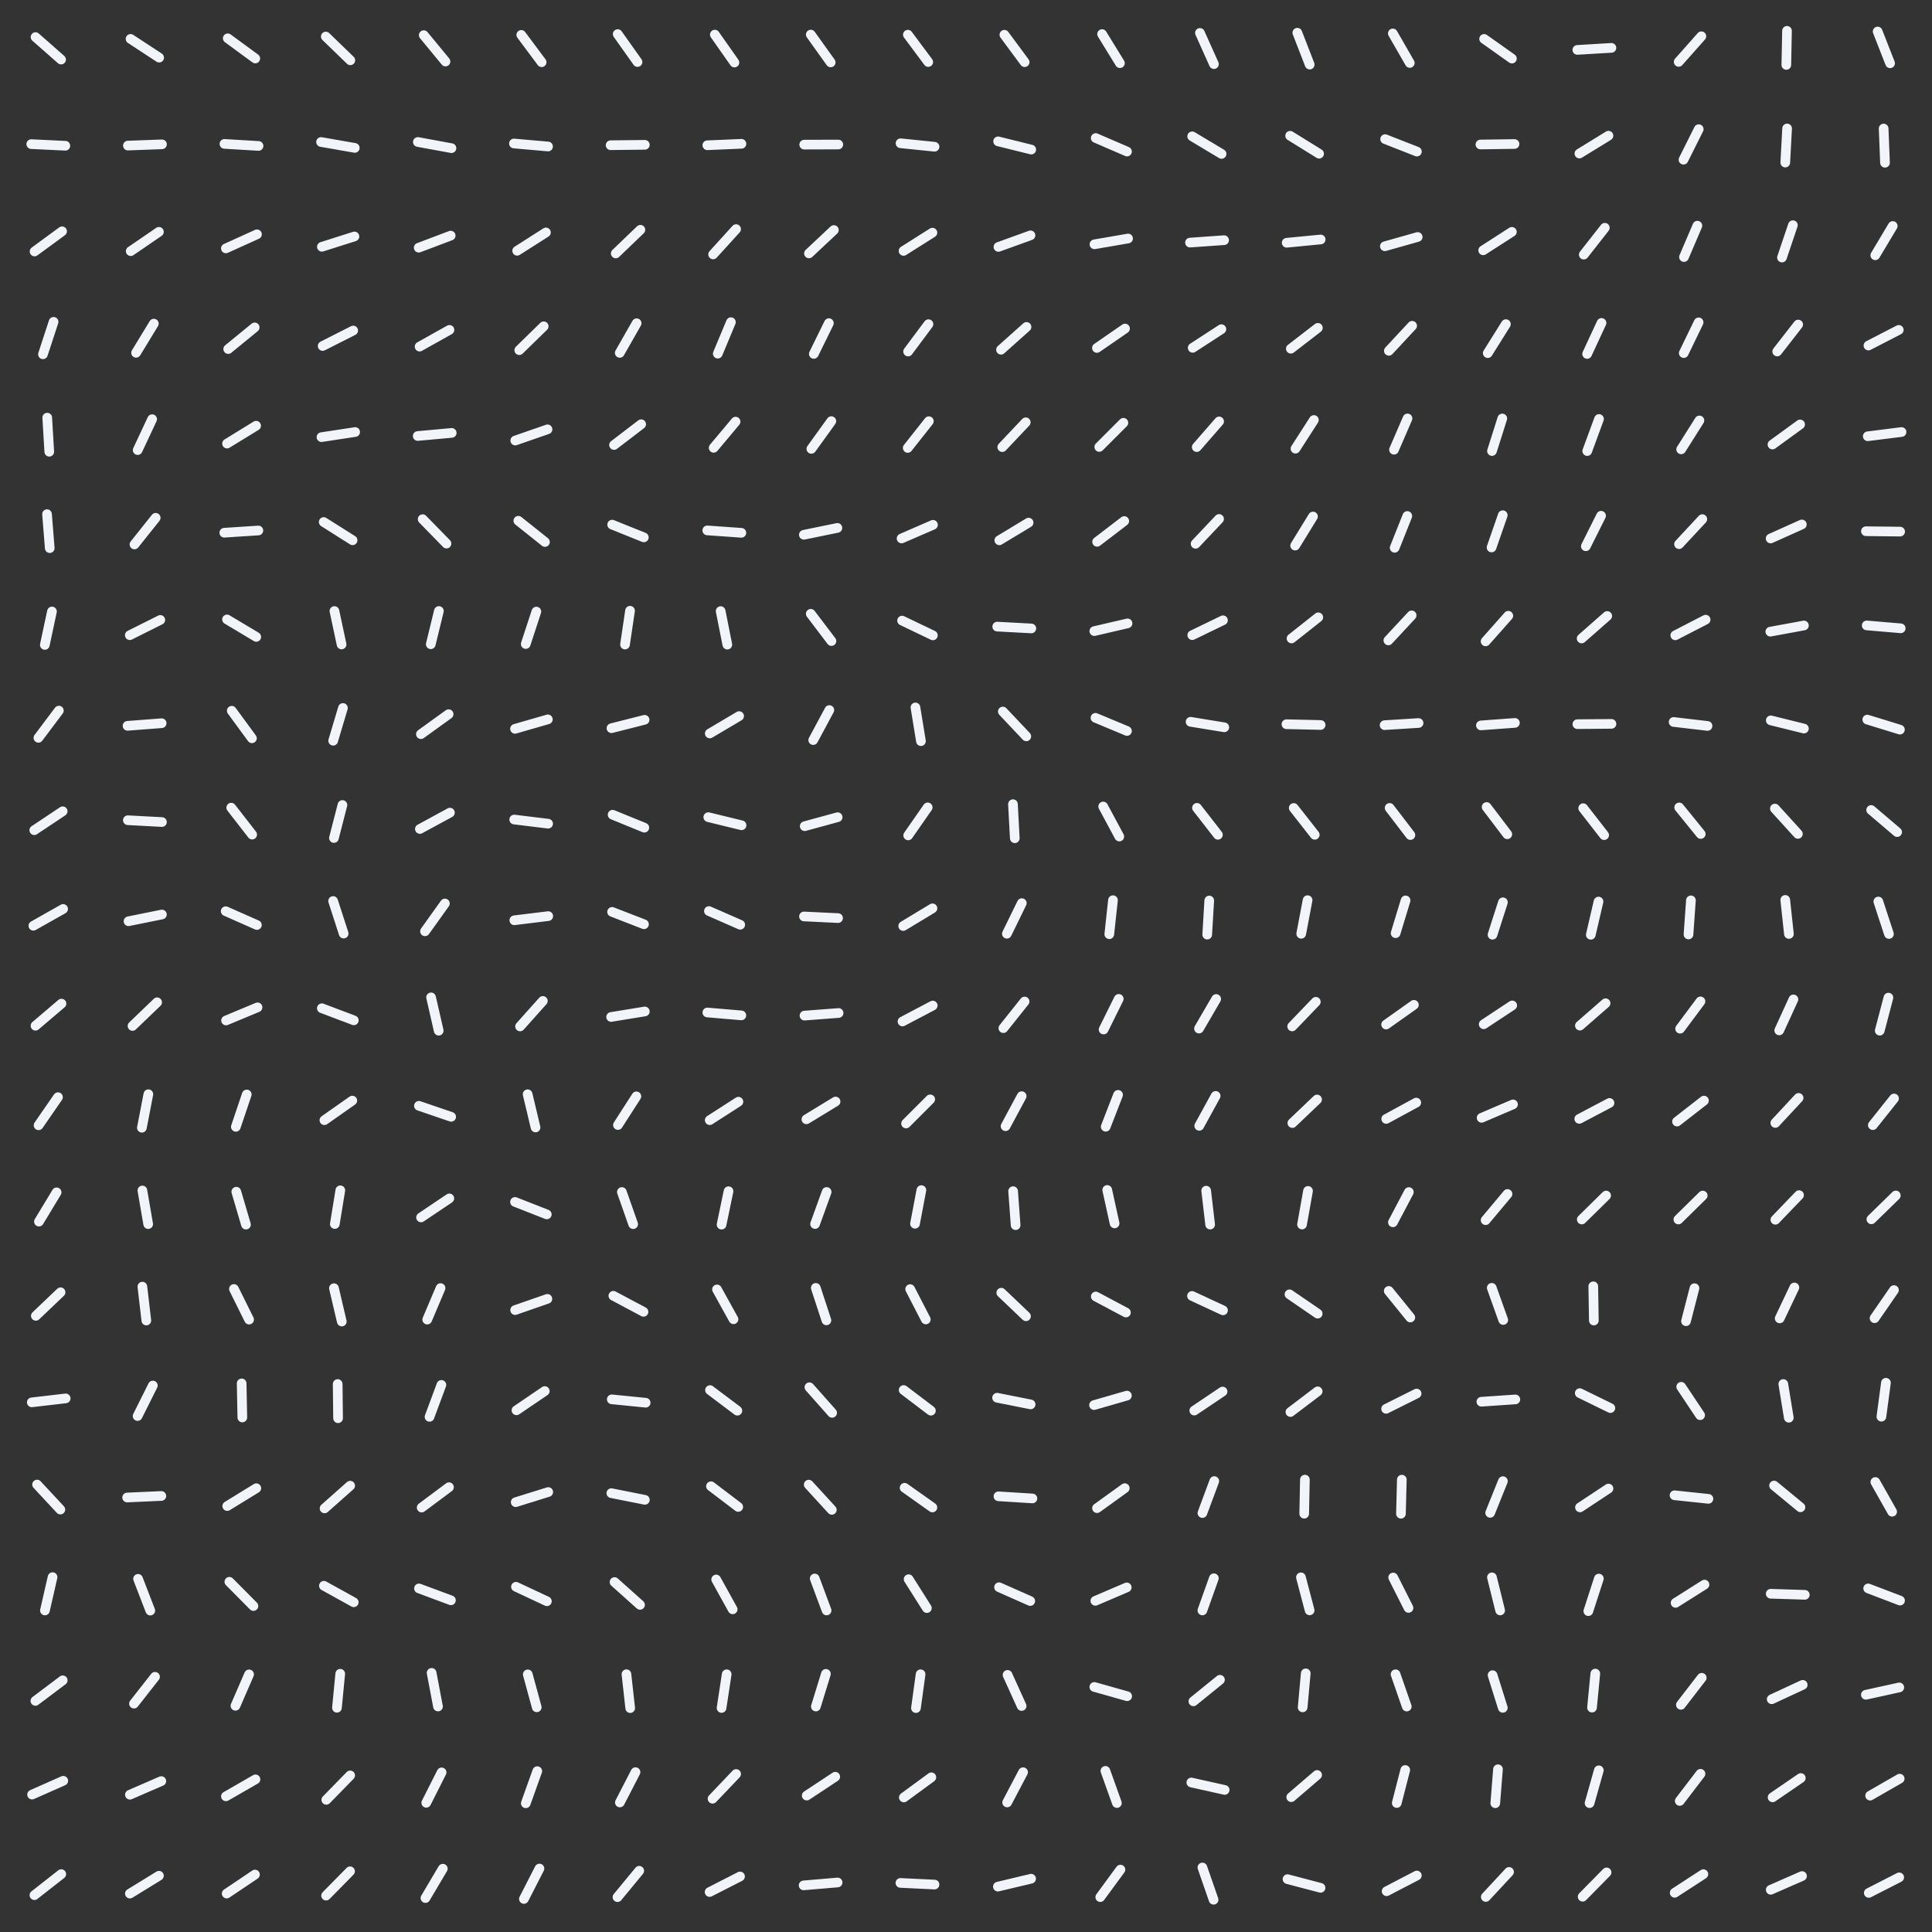 <svg class="generator__canvas" viewBox="0 0 200 200" xmlns="http://www.w3.org/2000/svg" version="1.1" xmlns:xlink="http://www.w3.org/1999/xlink" xmlns:svgjs="http://svgjs.com/svgjs"><rect x="0" y="0" width="200" height="200" fill="#333333" stroke="none"/><line x1="0" y1="0" x2="10" y2="10" transform="matrix(-0.249,0.016,-0.016,-0.249,6.327,6.168)" stroke-linecap="round" stroke-width="4" stroke="#F1F5F9"></line><line x1="0" y1="10" x2="10" y2="20" transform="matrix(-0.185,0.168,-0.168,-0.185,8.445,16.939)" stroke-linecap="round" stroke-width="4" stroke="#F1F5F9"></line><line x1="0" y1="20" x2="10" y2="30" transform="matrix(-0.038,0.247,-0.247,-0.038,11.367,24.703)" stroke-linecap="round" stroke-width="4" stroke="#F1F5F9"></line><line x1="0" y1="30" x2="10" y2="40" transform="matrix(0.113,0.223,-0.223,0.113,12.237,29.926)" stroke-linecap="round" stroke-width="4" stroke="#F1F5F9"></line><line x1="0" y1="40" x2="10" y2="50" transform="matrix(0.187,0.166,-0.166,0.187,11.53,35.754)" stroke-linecap="round" stroke-width="4" stroke="#F1F5F9"></line><line x1="0" y1="50" x2="10" y2="60" transform="matrix(0.19,0.162,-0.162,0.19,12.969,43.725)" stroke-linecap="round" stroke-width="4" stroke="#F1F5F9"></line><line x1="0" y1="60" x2="10" y2="70" transform="matrix(0.136,0.21,-0.21,0.136,17.979,55.142)" stroke-linecap="round" stroke-width="4" stroke="#F1F5F9"></line><line x1="0" y1="70" x2="10" y2="80" transform="matrix(0.035,0.247,-0.247,0.035,23.385,71.11)" stroke-linecap="round" stroke-width="4" stroke="#F1F5F9"></line><line x1="0" y1="80" x2="10" y2="90" transform="matrix(-0.049,0.245,-0.245,-0.049,26.088,87.902)" stroke-linecap="round" stroke-width="4" stroke="#F1F5F9"></line><line x1="0" y1="90" x2="10" y2="100" transform="matrix(-0.067,0.241,-0.241,-0.067,28.225,100.123)" stroke-linecap="round" stroke-width="4" stroke="#F1F5F9"></line><line x1="0" y1="100" x2="10" y2="110" transform="matrix(-0.02,0.249,-0.249,-0.02,31.265,105.893)" stroke-linecap="round" stroke-width="4" stroke="#F1F5F9"></line><line x1="0" y1="110" x2="10" y2="120" transform="matrix(0.045,0.246,-0.246,0.045,33.063,108.629)" stroke-linecap="round" stroke-width="4" stroke="#F1F5F9"></line><line x1="0" y1="120" x2="10" y2="130" transform="matrix(0.06,0.243,-0.243,0.06,35.021,116.231)" stroke-linecap="round" stroke-width="4" stroke="#F1F5F9"></line><line x1="0" y1="130" x2="10" y2="140" transform="matrix(-0.006,0.25,-0.25,-0.006,38.77,134.556)" stroke-linecap="round" stroke-width="4" stroke="#F1F5F9"></line><line x1="0" y1="140" x2="10" y2="150" transform="matrix(-0.155,0.196,-0.196,-0.155,34.241,166.461)" stroke-linecap="round" stroke-width="4" stroke="#F1F5F9"></line><line x1="0" y1="150" x2="10" y2="160" transform="matrix(-0.25,-0.009,0.009,-0.25,4.898,193.77)" stroke-linecap="round" stroke-width="4" stroke="#F1F5F9"></line><line x1="0" y1="160" x2="10" y2="170" transform="matrix(-0.133,-0.212,0.212,-0.133,-29.269,187.994)" stroke-linecap="round" stroke-width="4" stroke="#F1F5F9"></line><line x1="0" y1="170" x2="10" y2="180" transform="matrix(0.035,-0.248,0.248,0.035,-38.496,170.127)" stroke-linecap="round" stroke-width="4" stroke="#F1F5F9"></line><line x1="0" y1="180" x2="10" y2="190" transform="matrix(0.09,-0.233,0.233,0.09,-38.62,169.575)" stroke-linecap="round" stroke-width="4" stroke="#F1F5F9"></line><line x1="0" y1="190" x2="10" y2="200" transform="matrix(0.03,-0.248,0.248,0.03,-43.557,190.487)" stroke-linecap="round" stroke-width="4" stroke="#F1F5F9"></line><line x1="10" y1="0" x2="20" y2="10" transform="matrix(-0.245,0.051,-0.051,-0.245,18.926,5.457)" stroke-linecap="round" stroke-width="4" stroke="#F1F5F9"></line><line x1="10" y1="10" x2="20" y2="20" transform="matrix(-0.17,0.183,-0.183,-0.17,20.3,14.811)" stroke-linecap="round" stroke-width="4" stroke="#F1F5F9"></line><line x1="10" y1="20" x2="20" y2="30" transform="matrix(-0.046,0.246,-0.246,-0.046,21.832,22.46)" stroke-linecap="round" stroke-width="4" stroke="#F1F5F9"></line><line x1="10" y1="30" x2="20" y2="40" transform="matrix(0.059,0.243,-0.243,0.059,22.626,29.302)" stroke-linecap="round" stroke-width="4" stroke="#F1F5F9"></line><line x1="10" y1="40" x2="20" y2="50" transform="matrix(0.085,0.235,-0.235,0.085,24.301,37.644)" stroke-linecap="round" stroke-width="4" stroke="#F1F5F9"></line><line x1="10" y1="50" x2="20" y2="60" transform="matrix(0.028,0.248,-0.248,0.028,28.239,49.722)" stroke-linecap="round" stroke-width="4" stroke="#F1F5F9"></line><line x1="10" y1="60" x2="20" y2="70" transform="matrix(-0.079,0.237,-0.237,-0.079,31.605,66.545)" stroke-linecap="round" stroke-width="4" stroke="#F1F5F9"></line><line x1="10" y1="70" x2="20" y2="80" transform="matrix(-0.163,0.19,-0.19,-0.163,31.664,84.377)" stroke-linecap="round" stroke-width="4" stroke="#F1F5F9"></line><line x1="10" y1="80" x2="20" y2="90" transform="matrix(-0.186,0.167,-0.167,-0.186,31.986,98.308)" stroke-linecap="round" stroke-width="4" stroke="#F1F5F9"></line><line x1="10" y1="90" x2="20" y2="100" transform="matrix(-0.138,0.208,-0.208,-0.138,36.862,105.008)" stroke-linecap="round" stroke-width="4" stroke="#F1F5F9"></line><line x1="10" y1="100" x2="20" y2="110" transform="matrix(-0.005,0.25,-0.25,-0.005,41.317,101.757)" stroke-linecap="round" stroke-width="4" stroke="#F1F5F9"></line><line x1="10" y1="110" x2="20" y2="120" transform="matrix(0.14,0.207,-0.207,0.14,36.728,95.803)" stroke-linecap="round" stroke-width="4" stroke="#F1F5F9"></line><line x1="10" y1="120" x2="20" y2="130" transform="matrix(0.204,0.144,-0.144,0.204,29.98,97.319)" stroke-linecap="round" stroke-width="4" stroke="#F1F5F9"></line><line x1="10" y1="130" x2="20" y2="140" transform="matrix(0.196,0.155,-0.155,0.196,32.928,106.161)" stroke-linecap="round" stroke-width="4" stroke="#F1F5F9"></line><line x1="10" y1="140" x2="20" y2="150" transform="matrix(0.079,0.237,-0.237,0.079,48.213,129.998)" stroke-linecap="round" stroke-width="4" stroke="#F1F5F9"></line><line x1="10" y1="150" x2="20" y2="160" transform="matrix(-0.169,0.185,-0.185,-0.169,46.143,178.362)" stroke-linecap="round" stroke-width="4" stroke="#F1F5F9"></line><line x1="10" y1="160" x2="20" y2="170" transform="matrix(-0.228,-0.101,0.101,-0.228,1.68,204.22)" stroke-linecap="round" stroke-width="4" stroke="#F1F5F9"></line><line x1="10" y1="170" x2="20" y2="180" transform="matrix(-0.03,-0.248,0.248,-0.03,-27.991,183.94)" stroke-linecap="round" stroke-width="4" stroke="#F1F5F9"></line><line x1="10" y1="180" x2="20" y2="190" transform="matrix(0.092,-0.233,0.233,0.092,-29.412,171.558)" stroke-linecap="round" stroke-width="4" stroke="#F1F5F9"></line><line x1="10" y1="190" x2="20" y2="200" transform="matrix(0.058,-0.243,0.243,0.058,-33.305,187.435)" stroke-linecap="round" stroke-width="4" stroke="#F1F5F9"></line><line x1="20" y1="0" x2="30" y2="10" transform="matrix(-0.247,0.038,-0.038,-0.247,31.367,5.295)" stroke-linecap="round" stroke-width="4" stroke="#F1F5F9"></line><line x1="20" y1="10" x2="30" y2="20" transform="matrix(-0.187,0.166,-0.166,-0.187,32.164,13.657)" stroke-linecap="round" stroke-width="4" stroke="#F1F5F9"></line><line x1="20" y1="20" x2="30" y2="30" transform="matrix(-0.088,0.234,-0.234,-0.088,33.043,21.335)" stroke-linecap="round" stroke-width="4" stroke="#F1F5F9"></line><line x1="20" y1="30" x2="30" y2="40" transform="matrix(-0.025,0.249,-0.249,-0.025,34.335,29.663)" stroke-linecap="round" stroke-width="4" stroke="#F1F5F9"></line><line x1="20" y1="40" x2="30" y2="50" transform="matrix(-0.058,0.243,-0.243,-0.058,37.393,41.53)" stroke-linecap="round" stroke-width="4" stroke="#F1F5F9"></line><line x1="20" y1="50" x2="30" y2="60" transform="matrix(-0.165,0.188,-0.188,-0.165,39.447,59.407)" stroke-linecap="round" stroke-width="4" stroke="#F1F5F9"></line><line x1="20" y1="60" x2="30" y2="70" transform="matrix(-0.242,0.061,-0.061,-0.242,35.029,79.232)" stroke-linecap="round" stroke-width="4" stroke="#F1F5F9"></line><line x1="20" y1="70" x2="30" y2="80" transform="matrix(-0.247,-0.038,0.038,-0.247,28.361,94.476)" stroke-linecap="round" stroke-width="4" stroke="#F1F5F9"></line><line x1="20" y1="80" x2="30" y2="90" transform="matrix(-0.248,-0.031,0.031,-0.248,28.585,106.858)" stroke-linecap="round" stroke-width="4" stroke="#F1F5F9"></line><line x1="20" y1="90" x2="30" y2="100" transform="matrix(-0.233,0.09,-0.09,-0.233,39.355,114.927)" stroke-linecap="round" stroke-width="4" stroke="#F1F5F9"></line><line x1="20" y1="100" x2="30" y2="110" transform="matrix(-0.095,0.231,-0.231,-0.095,51.661,109.159)" stroke-linecap="round" stroke-width="4" stroke="#F1F5F9"></line><line x1="20" y1="110" x2="30" y2="120" transform="matrix(0.111,0.224,-0.224,0.111,47.964,96.608)" stroke-linecap="round" stroke-width="4" stroke="#F1F5F9"></line><line x1="20" y1="120" x2="30" y2="130" transform="matrix(0.22,0.12,-0.12,0.22,34.462,94.568)" stroke-linecap="round" stroke-width="4" stroke="#F1F5F9"></line><line x1="20" y1="130" x2="30" y2="140" transform="matrix(0.237,0.08,-0.08,0.237,29.877,101.024)" stroke-linecap="round" stroke-width="4" stroke="#F1F5F9"></line><line x1="20" y1="140" x2="30" y2="150" transform="matrix(0.18,0.173,-0.173,0.18,45.636,114.548)" stroke-linecap="round" stroke-width="4" stroke="#F1F5F9"></line><line x1="20" y1="150" x2="30" y2="160" transform="matrix(-0.058,0.243,-0.243,-0.058,64.144,157.898)" stroke-linecap="round" stroke-width="4" stroke="#F1F5F9"></line><line x1="20" y1="160" x2="30" y2="170" transform="matrix(-0.25,-0.001,0.001,-0.25,31.075,206.276)" stroke-linecap="round" stroke-width="4" stroke="#F1F5F9"></line><line x1="20" y1="170" x2="30" y2="180" transform="matrix(-0.092,-0.233,0.233,-0.092,-13.396,196.882)" stroke-linecap="round" stroke-width="4" stroke="#F1F5F9"></line><line x1="20" y1="180" x2="30" y2="190" transform="matrix(0.065,-0.241,0.241,0.065,-21.293,179.078)" stroke-linecap="round" stroke-width="4" stroke="#F1F5F9"></line><line x1="20" y1="190" x2="30" y2="200" transform="matrix(0.048,-0.245,0.245,0.048,-24.045,191.803)" stroke-linecap="round" stroke-width="4" stroke="#F1F5F9"></line><line x1="30" y1="0" x2="40" y2="10" transform="matrix(-0.25,0.004,-0.004,-0.25,43.767,6.122)" stroke-linecap="round" stroke-width="4" stroke="#F1F5F9"></line><line x1="30" y1="10" x2="40" y2="20" transform="matrix(-0.205,0.144,-0.144,-0.205,44.316,13.04)" stroke-linecap="round" stroke-width="4" stroke="#F1F5F9"></line><line x1="30" y1="20" x2="40" y2="30" transform="matrix(-0.115,0.222,-0.222,-0.115,44.581,20.118)" stroke-linecap="round" stroke-width="4" stroke="#F1F5F9"></line><line x1="30" y1="30" x2="40" y2="40" transform="matrix(-0.078,0.238,-0.238,-0.078,46.043,29.416)" stroke-linecap="round" stroke-width="4" stroke="#F1F5F9"></line><line x1="30" y1="40" x2="40" y2="50" transform="matrix(-0.148,0.201,-0.201,-0.148,49.247,44.613)" stroke-linecap="round" stroke-width="4" stroke="#F1F5F9"></line><line x1="30" y1="50" x2="40" y2="60" transform="matrix(-0.244,0.055,-0.055,-0.244,46.57,66.479)" stroke-linecap="round" stroke-width="4" stroke="#F1F5F9"></line><line x1="30" y1="60" x2="40" y2="70" transform="matrix(-0.21,-0.136,0.136,-0.21,33.5,83.395)" stroke-linecap="round" stroke-width="4" stroke="#F1F5F9"></line><line x1="30" y1="70" x2="40" y2="80" transform="matrix(-0.119,-0.22,0.22,-0.119,22.661,91.61)" stroke-linecap="round" stroke-width="4" stroke="#F1F5F9"></line><line x1="30" y1="80" x2="40" y2="90" transform="matrix(-0.127,-0.215,0.215,-0.127,21.179,103.361)" stroke-linecap="round" stroke-width="4" stroke="#F1F5F9"></line><line x1="30" y1="90" x2="40" y2="100" transform="matrix(-0.223,-0.114,0.114,-0.223,32.005,120.133)" stroke-linecap="round" stroke-width="4" stroke="#F1F5F9"></line><line x1="30" y1="100" x2="40" y2="110" transform="matrix(-0.228,0.103,-0.103,-0.228,53.767,125.333)" stroke-linecap="round" stroke-width="4" stroke="#F1F5F9"></line><line x1="30" y1="110" x2="40" y2="120" transform="matrix(-0.043,0.246,-0.246,-0.043,64.821,111.283)" stroke-linecap="round" stroke-width="4" stroke="#F1F5F9"></line><line x1="30" y1="120" x2="40" y2="130" transform="matrix(0.146,0.203,-0.203,0.146,55.21,99.61)" stroke-linecap="round" stroke-width="4" stroke="#F1F5F9"></line><line x1="30" y1="130" x2="40" y2="140" transform="matrix(0.213,0.132,-0.132,0.213,45.341,101.703)" stroke-linecap="round" stroke-width="4" stroke="#F1F5F9"></line><line x1="30" y1="140" x2="40" y2="150" transform="matrix(0.179,0.175,-0.175,0.179,54.087,112.964)" stroke-linecap="round" stroke-width="4" stroke="#F1F5F9"></line><line x1="30" y1="150" x2="40" y2="160" transform="matrix(-0.015,0.25,-0.25,-0.015,74.198,148.548)" stroke-linecap="round" stroke-width="4" stroke="#F1F5F9"></line><line x1="30" y1="160" x2="40" y2="170" transform="matrix(-0.24,0.069,-0.069,-0.24,54.861,202.198)" stroke-linecap="round" stroke-width="4" stroke="#F1F5F9"></line><line x1="30" y1="170" x2="40" y2="180" transform="matrix(-0.159,-0.193,0.193,-0.159,6.841,209.608)" stroke-linecap="round" stroke-width="4" stroke="#F1F5F9"></line><line x1="30" y1="180" x2="40" y2="190" transform="matrix(-0.003,-0.25,0.25,-0.003,-11.131,194.359)" stroke-linecap="round" stroke-width="4" stroke="#F1F5F9"></line><line x1="30" y1="190" x2="40" y2="200" transform="matrix(-0.002,-0.25,0.25,-0.002,-13.683,204.114)" stroke-linecap="round" stroke-width="4" stroke="#F1F5F9"></line><line x1="40" y1="0" x2="50" y2="10" transform="matrix(-0.249,-0.024,0.024,-0.249,56.077,7.329)" stroke-linecap="round" stroke-width="4" stroke="#F1F5F9"></line><line x1="40" y1="10" x2="50" y2="20" transform="matrix(-0.206,0.142,-0.142,-0.206,56.395,11.718)" stroke-linecap="round" stroke-width="4" stroke="#F1F5F9"></line><line x1="40" y1="20" x2="50" y2="30" transform="matrix(-0.103,0.228,-0.228,-0.103,55.335,17.331)" stroke-linecap="round" stroke-width="4" stroke="#F1F5F9"></line><line x1="40" y1="30" x2="50" y2="40" transform="matrix(-0.068,0.241,-0.241,-0.068,56.477,26.55)" stroke-linecap="round" stroke-width="4" stroke="#F1F5F9"></line><line x1="40" y1="40" x2="50" y2="50" transform="matrix(-0.16,0.192,-0.192,-0.16,60.842,43.534)" stroke-linecap="round" stroke-width="4" stroke="#F1F5F9"></line><line x1="40" y1="50" x2="50" y2="60" transform="matrix(-0.25,-0.003,0.003,-0.25,56.072,68.893)" stroke-linecap="round" stroke-width="4" stroke="#F1F5F9"></line><line x1="40" y1="60" x2="50" y2="70" transform="matrix(-0.13,-0.214,0.214,-0.13,36.954,83.052)" stroke-linecap="round" stroke-width="4" stroke="#F1F5F9"></line><line x1="40" y1="70" x2="50" y2="80" transform="matrix(0.04,-0.247,0.247,0.04,24.682,83.081)" stroke-linecap="round" stroke-width="4" stroke="#F1F5F9"></line><line x1="40" y1="80" x2="50" y2="90" transform="matrix(0.071,-0.24,0.24,0.071,21.427,89.735)" stroke-linecap="round" stroke-width="4" stroke="#F1F5F9"></line><line x1="40" y1="90" x2="50" y2="100" transform="matrix(-0.041,-0.247,0.247,-0.041,23.406,109.978)" stroke-linecap="round" stroke-width="4" stroke="#F1F5F9"></line><line x1="40" y1="100" x2="50" y2="110" transform="matrix(-0.212,-0.133,0.133,-0.212,40.594,133.217)" stroke-linecap="round" stroke-width="4" stroke="#F1F5F9"></line><line x1="40" y1="110" x2="50" y2="120" transform="matrix(-0.224,0.11,-0.11,-0.224,67.766,135.853)" stroke-linecap="round" stroke-width="4" stroke="#F1F5F9"></line><line x1="40" y1="120" x2="50" y2="130" transform="matrix(-0.048,0.245,-0.245,-0.048,77.837,120.017)" stroke-linecap="round" stroke-width="4" stroke="#F1F5F9"></line><line x1="40" y1="130" x2="50" y2="140" transform="matrix(0.094,0.232,-0.232,0.094,72.007,111.843)" stroke-linecap="round" stroke-width="4" stroke="#F1F5F9"></line><line x1="40" y1="140" x2="50" y2="150" transform="matrix(0.104,0.227,-0.227,0.104,73.314,119.723)" stroke-linecap="round" stroke-width="4" stroke="#F1F5F9"></line><line x1="40" y1="150" x2="50" y2="160" transform="matrix(-0.036,0.247,-0.247,-0.036,84.97,149.473)" stroke-linecap="round" stroke-width="4" stroke="#F1F5F9"></line><line x1="40" y1="160" x2="50" y2="170" transform="matrix(-0.227,0.104,-0.104,-0.227,72.401,197.823)" stroke-linecap="round" stroke-width="4" stroke="#F1F5F9"></line><line x1="40" y1="170" x2="50" y2="180" transform="matrix(-0.207,-0.141,0.141,-0.207,29.651,217.486)" stroke-linecap="round" stroke-width="4" stroke="#F1F5F9"></line><line x1="40" y1="180" x2="50" y2="190" transform="matrix(-0.078,-0.237,0.237,-0.078,4.586,210.146)" stroke-linecap="round" stroke-width="4" stroke="#F1F5F9"></line><line x1="40" y1="190" x2="50" y2="200" transform="matrix(-0.062,-0.242,0.242,-0.062,0.541,217.946)" stroke-linecap="round" stroke-width="4" stroke="#F1F5F9"></line><line x1="50" y1="0" x2="60" y2="10" transform="matrix(-0.247,-0.036,0.036,-0.247,68.421,8.241)" stroke-linecap="round" stroke-width="4" stroke="#F1F5F9"></line><line x1="50" y1="10" x2="60" y2="20" transform="matrix(-0.192,0.161,-0.161,-0.192,67.944,9.035)" stroke-linecap="round" stroke-width="4" stroke="#F1F5F9"></line><line x1="50" y1="20" x2="60" y2="30" transform="matrix(-0.054,0.244,-0.244,-0.054,64.096,12.942)" stroke-linecap="round" stroke-width="4" stroke="#F1F5F9"></line><line x1="50" y1="30" x2="60" y2="40" transform="matrix(-0.003,0.25,-0.25,-0.003,63.934,21.369)" stroke-linecap="round" stroke-width="4" stroke="#F1F5F9"></line><line x1="50" y1="40" x2="60" y2="50" transform="matrix(-0.109,0.225,-0.225,-0.109,71.13,37.554)" stroke-linecap="round" stroke-width="4" stroke="#F1F5F9"></line><line x1="50" y1="50" x2="60" y2="60" transform="matrix(-0.248,0.028,-0.028,-0.248,70.216,67.108)" stroke-linecap="round" stroke-width="4" stroke="#F1F5F9"></line><line x1="50" y1="60" x2="60" y2="70" transform="matrix(-0.113,-0.223,0.223,-0.113,46.695,84.6)" stroke-linecap="round" stroke-width="4" stroke="#F1F5F9"></line><line x1="50" y1="70" x2="60" y2="80" transform="matrix(0.121,-0.219,0.219,0.121,31.934,77.928)" stroke-linecap="round" stroke-width="4" stroke="#F1F5F9"></line><line x1="50" y1="80" x2="60" y2="90" transform="matrix(0.197,-0.154,0.154,0.197,31.062,76.778)" stroke-linecap="round" stroke-width="4" stroke="#F1F5F9"></line><line x1="50" y1="90" x2="60" y2="100" transform="matrix(0.154,-0.197,0.197,0.154,27.813,91.256)" stroke-linecap="round" stroke-width="4" stroke="#F1F5F9"></line><line x1="50" y1="100" x2="60" y2="110" transform="matrix(-0.014,-0.25,0.25,-0.014,29.536,120.157)" stroke-linecap="round" stroke-width="4" stroke="#F1F5F9"></line><line x1="50" y1="110" x2="60" y2="120" transform="matrix(-0.213,-0.131,0.131,-0.213,51.68,146.695)" stroke-linecap="round" stroke-width="4" stroke="#F1F5F9"></line><line x1="50" y1="120" x2="60" y2="130" transform="matrix(-0.229,0.1,-0.1,-0.229,80.054,148.194)" stroke-linecap="round" stroke-width="4" stroke="#F1F5F9"></line><line x1="50" y1="130" x2="60" y2="140" transform="matrix(-0.109,0.225,-0.225,-0.109,91.366,137.378)" stroke-linecap="round" stroke-width="4" stroke="#F1F5F9"></line><line x1="50" y1="140" x2="60" y2="150" transform="matrix(-0.047,0.246,-0.246,-0.047,93.184,138.283)" stroke-linecap="round" stroke-width="4" stroke="#F1F5F9"></line><line x1="50" y1="150" x2="60" y2="160" transform="matrix(-0.116,0.221,-0.221,-0.116,95.705,160.805)" stroke-linecap="round" stroke-width="4" stroke="#F1F5F9"></line><line x1="50" y1="160" x2="60" y2="170" transform="matrix(-0.235,0.085,-0.085,-0.235,81.963,199.112)" stroke-linecap="round" stroke-width="4" stroke="#F1F5F9"></line><line x1="50" y1="170" x2="60" y2="180" transform="matrix(-0.217,-0.124,0.124,-0.217,45.334,219.83)" stroke-linecap="round" stroke-width="4" stroke="#F1F5F9"></line><line x1="50" y1="180" x2="60" y2="190" transform="matrix(-0.107,-0.226,0.226,-0.107,19.099,217.237)" stroke-linecap="round" stroke-width="4" stroke="#F1F5F9"></line><line x1="50" y1="190" x2="60" y2="200" transform="matrix(-0.077,-0.238,0.238,-0.077,12.864,223.11)" stroke-linecap="round" stroke-width="4" stroke="#F1F5F9"></line><line x1="60" y1="0" x2="70" y2="10" transform="matrix(-0.247,-0.042,0.042,-0.247,80.815,8.94)" stroke-linecap="round" stroke-width="4" stroke="#F1F5F9"></line><line x1="60" y1="10" x2="70" y2="20" transform="matrix(-0.175,0.179,-0.179,-0.175,79.041,6.002)" stroke-linecap="round" stroke-width="4" stroke="#F1F5F9"></line><line x1="60" y1="20" x2="70" y2="30" transform="matrix(-0.005,0.25,-0.25,-0.005,71.593,8.886)" stroke-linecap="round" stroke-width="4" stroke="#F1F5F9"></line><line x1="60" y1="30" x2="70" y2="40" transform="matrix(0.066,0.241,-0.241,0.066,69.175,17.022)" stroke-linecap="round" stroke-width="4" stroke="#F1F5F9"></line><line x1="60" y1="40" x2="70" y2="50" transform="matrix(-0.033,0.248,-0.248,-0.033,78.274,30.357)" stroke-linecap="round" stroke-width="4" stroke="#F1F5F9"></line><line x1="60" y1="50" x2="70" y2="60" transform="matrix(-0.23,0.098,-0.098,-0.23,85.349,61.25)" stroke-linecap="round" stroke-width="4" stroke="#F1F5F9"></line><line x1="60" y1="60" x2="70" y2="70" transform="matrix(-0.149,-0.201,0.201,-0.149,61.581,87.725)" stroke-linecap="round" stroke-width="4" stroke="#F1F5F9"></line><line x1="60" y1="70" x2="70" y2="80" transform="matrix(0.128,-0.215,0.215,0.128,40.568,79.323)" stroke-linecap="round" stroke-width="4" stroke="#F1F5F9"></line><line x1="60" y1="80" x2="70" y2="90" transform="matrix(0.231,-0.097,0.097,0.231,41.8,71.681)" stroke-linecap="round" stroke-width="4" stroke="#F1F5F9"></line><line x1="60" y1="90" x2="70" y2="100" transform="matrix(0.229,-0.101,0.101,0.229,40.534,79.849)" stroke-linecap="round" stroke-width="4" stroke="#F1F5F9"></line><line x1="60" y1="100" x2="70" y2="110" transform="matrix(0.146,-0.203,0.203,0.146,34.202,102.856)" stroke-linecap="round" stroke-width="4" stroke="#F1F5F9"></line><line x1="60" y1="110" x2="70" y2="120" transform="matrix(-0.053,-0.244,0.244,-0.053,40.309,136.932)" stroke-linecap="round" stroke-width="4" stroke="#F1F5F9"></line><line x1="60" y1="120" x2="70" y2="130" transform="matrix(-0.225,-0.108,0.108,-0.225,66.086,160.206)" stroke-linecap="round" stroke-width="4" stroke="#F1F5F9"></line><line x1="60" y1="130" x2="70" y2="140" transform="matrix(-0.239,0.073,-0.073,-0.239,90.445,162.49)" stroke-linecap="round" stroke-width="4" stroke="#F1F5F9"></line><line x1="60" y1="140" x2="70" y2="150" transform="matrix(-0.193,0.158,-0.158,-0.193,100.54,162.749)" stroke-linecap="round" stroke-width="4" stroke="#F1F5F9"></line><line x1="60" y1="150" x2="70" y2="160" transform="matrix(-0.208,0.139,-0.139,-0.208,100.086,178.122)" stroke-linecap="round" stroke-width="4" stroke="#F1F5F9"></line><line x1="60" y1="160" x2="70" y2="170" transform="matrix(-0.25,0.014,-0.014,-0.25,83.495,205.294)" stroke-linecap="round" stroke-width="4" stroke="#F1F5F9"></line><line x1="60" y1="170" x2="70" y2="180" transform="matrix(-0.195,-0.156,0.156,-0.195,50.419,219.334)" stroke-linecap="round" stroke-width="4" stroke="#F1F5F9"></line><line x1="60" y1="180" x2="70" y2="190" transform="matrix(-0.076,-0.238,0.238,-0.076,25.888,214.552)" stroke-linecap="round" stroke-width="4" stroke="#F1F5F9"></line><line x1="60" y1="190" x2="70" y2="200" transform="matrix(-0.024,-0.249,0.249,-0.024,18.052,215.893)" stroke-linecap="round" stroke-width="4" stroke="#F1F5F9"></line><line x1="70" y1="0" x2="80" y2="10" transform="matrix(-0.246,-0.043,0.043,-0.246,93.249,9.483)" stroke-linecap="round" stroke-width="4" stroke="#F1F5F9"></line><line x1="70" y1="10" x2="80" y2="20" transform="matrix(-0.169,0.184,-0.184,-0.169,90.423,3.697)" stroke-linecap="round" stroke-width="4" stroke="#F1F5F9"></line><line x1="70" y1="20" x2="80" y2="30" transform="matrix(0.012,0.25,-0.25,0.012,80.361,5.977)" stroke-linecap="round" stroke-width="4" stroke="#F1F5F9"></line><line x1="70" y1="30" x2="80" y2="40" transform="matrix(0.095,0.231,-0.231,0.095,75.945,14.33)" stroke-linecap="round" stroke-width="4" stroke="#F1F5F9"></line><line x1="70" y1="40" x2="80" y2="50" transform="matrix(0.022,0.249,-0.249,0.022,84.568,25.338)" stroke-linecap="round" stroke-width="4" stroke="#F1F5F9"></line><line x1="70" y1="50" x2="80" y2="60" transform="matrix(-0.189,0.164,-0.164,-0.189,98.176,53.127)" stroke-linecap="round" stroke-width="4" stroke="#F1F5F9"></line><line x1="70" y1="60" x2="80" y2="70" transform="matrix(-0.208,-0.139,0.139,-0.208,81.512,88.942)" stroke-linecap="round" stroke-width="4" stroke="#F1F5F9"></line><line x1="70" y1="70" x2="80" y2="80" transform="matrix(0.062,-0.242,0.242,0.062,52.195,88.529)" stroke-linecap="round" stroke-width="4" stroke="#F1F5F9"></line><line x1="70" y1="80" x2="80" y2="90" transform="matrix(0.214,-0.13,0.13,0.214,47.943,76.572)" stroke-linecap="round" stroke-width="4" stroke="#F1F5F9"></line><line x1="70" y1="90" x2="80" y2="100" transform="matrix(0.233,-0.091,0.091,0.233,48.887,79.711)" stroke-linecap="round" stroke-width="4" stroke="#F1F5F9"></line><line x1="70" y1="100" x2="80" y2="110" transform="matrix(0.191,-0.161,0.161,0.191,43.754,96.982)" stroke-linecap="round" stroke-width="4" stroke="#F1F5F9"></line><line x1="70" y1="110" x2="80" y2="120" transform="matrix(0.053,-0.244,0.244,0.053,42.921,127.209)" stroke-linecap="round" stroke-width="4" stroke="#F1F5F9"></line><line x1="70" y1="120" x2="80" y2="130" transform="matrix(-0.137,-0.209,0.209,-0.137,59.207,157.844)" stroke-linecap="round" stroke-width="4" stroke="#F1F5F9"></line><line x1="70" y1="130" x2="80" y2="140" transform="matrix(-0.24,-0.069,0.069,-0.24,83.763,172.601)" stroke-linecap="round" stroke-width="4" stroke="#F1F5F9"></line><line x1="70" y1="140" x2="80" y2="150" transform="matrix(-0.248,0.035,-0.035,-0.248,98.591,178.303)" stroke-linecap="round" stroke-width="4" stroke="#F1F5F9"></line><line x1="70" y1="150" x2="80" y2="160" transform="matrix(-0.248,0.034,-0.034,-0.248,98.881,190.816)" stroke-linecap="round" stroke-width="4" stroke="#F1F5F9"></line><line x1="70" y1="160" x2="80" y2="170" transform="matrix(-0.24,-0.069,0.069,-0.24,81.607,209.827)" stroke-linecap="round" stroke-width="4" stroke="#F1F5F9"></line><line x1="70" y1="170" x2="80" y2="180" transform="matrix(-0.148,-0.201,0.201,-0.148,50.886,216.039)" stroke-linecap="round" stroke-width="4" stroke="#F1F5F9"></line><line x1="70" y1="180" x2="80" y2="190" transform="matrix(-0.006,-0.25,0.25,-0.006,29.183,204.785)" stroke-linecap="round" stroke-width="4" stroke="#F1F5F9"></line><line x1="70" y1="190" x2="80" y2="200" transform="matrix(0.077,-0.238,0.238,0.077,22.849,197.891)" stroke-linecap="round" stroke-width="4" stroke="#F1F5F9"></line><line x1="80" y1="0" x2="90" y2="10" transform="matrix(-0.247,-0.041,0.041,-0.247,105.752,9.74)" stroke-linecap="round" stroke-width="4" stroke="#F1F5F9"></line><line x1="80" y1="10" x2="90" y2="20" transform="matrix(-0.176,0.177,-0.177,-0.176,102.632,2.561)" stroke-linecap="round" stroke-width="4" stroke="#F1F5F9"></line><line x1="80" y1="20" x2="90" y2="30" transform="matrix(-0.008,0.25,-0.25,-0.008,91.963,3.973)" stroke-linecap="round" stroke-width="4" stroke="#F1F5F9"></line><line x1="80" y1="30" x2="90" y2="40" transform="matrix(0.081,0.237,-0.237,0.081,86.436,12.064)" stroke-linecap="round" stroke-width="4" stroke="#F1F5F9"></line><line x1="80" y1="40" x2="90" y2="50" transform="matrix(0.04,0.247,-0.247,0.04,92.741,22.236)" stroke-linecap="round" stroke-width="4" stroke="#F1F5F9"></line><line x1="80" y1="50" x2="90" y2="60" transform="matrix(-0.138,0.209,-0.209,-0.138,108.177,44.829)" stroke-linecap="round" stroke-width="4" stroke="#F1F5F9"></line><line x1="80" y1="60" x2="90" y2="70" transform="matrix(-0.248,-0.034,0.034,-0.248,103.87,83.962)" stroke-linecap="round" stroke-width="4" stroke="#F1F5F9"></line><line x1="80" y1="70" x2="90" y2="80" transform="matrix(-0.072,-0.239,0.239,-0.072,73.214,100.773)" stroke-linecap="round" stroke-width="4" stroke="#F1F5F9"></line><line x1="80" y1="80" x2="90" y2="90" transform="matrix(0.124,-0.217,0.217,0.124,56.023,92.966)" stroke-linecap="round" stroke-width="4" stroke="#F1F5F9"></line><line x1="80" y1="90" x2="90" y2="100" transform="matrix(0.185,-0.168,0.168,0.185,53.307,91.661)" stroke-linecap="round" stroke-width="4" stroke="#F1F5F9"></line><line x1="80" y1="100" x2="90" y2="110" transform="matrix(0.163,-0.19,0.19,0.163,51.241,104.035)" stroke-linecap="round" stroke-width="4" stroke="#F1F5F9"></line><line x1="80" y1="110" x2="90" y2="120" transform="matrix(0.059,-0.243,0.243,0.059,52.028,128.82)" stroke-linecap="round" stroke-width="4" stroke="#F1F5F9"></line><line x1="80" y1="120" x2="90" y2="130" transform="matrix(-0.106,-0.226,0.226,-0.106,65.735,157.511)" stroke-linecap="round" stroke-width="4" stroke="#F1F5F9"></line><line x1="80" y1="130" x2="90" y2="140" transform="matrix(-0.223,-0.113,0.113,-0.223,88.7,174.711)" stroke-linecap="round" stroke-width="4" stroke="#F1F5F9"></line><line x1="80" y1="140" x2="90" y2="150" transform="matrix(-0.25,-0.015,0.015,-0.25,104.041,182.457)" stroke-linecap="round" stroke-width="4" stroke="#F1F5F9"></line><line x1="80" y1="150" x2="90" y2="160" transform="matrix(-0.25,-0.011,0.011,-0.25,104.46,194.679)" stroke-linecap="round" stroke-width="4" stroke="#F1F5F9"></line><line x1="80" y1="160" x2="90" y2="170" transform="matrix(-0.227,-0.104,0.104,-0.227,87.088,211.355)" stroke-linecap="round" stroke-width="4" stroke="#F1F5F9"></line><line x1="80" y1="170" x2="90" y2="180" transform="matrix(-0.117,-0.221,0.221,-0.117,56.248,214.229)" stroke-linecap="round" stroke-width="4" stroke="#F1F5F9"></line><line x1="80" y1="180" x2="90" y2="190" transform="matrix(0.05,-0.245,0.245,0.05,35.413,196.478)" stroke-linecap="round" stroke-width="4" stroke="#F1F5F9"></line><line x1="80" y1="190" x2="90" y2="200" transform="matrix(0.161,-0.191,0.191,0.161,34.02,179.863)" stroke-linecap="round" stroke-width="4" stroke="#F1F5F9"></line><line x1="90" y1="0" x2="100" y2="10" transform="matrix(-0.247,-0.036,0.036,-0.247,118.322,9.66)" stroke-linecap="round" stroke-width="4" stroke="#F1F5F9"></line><line x1="90" y1="10" x2="100" y2="20" transform="matrix(-0.194,0.158,-0.158,-0.194,115.783,2.91)" stroke-linecap="round" stroke-width="4" stroke="#F1F5F9"></line><line x1="90" y1="20" x2="100" y2="30" transform="matrix(-0.055,0.244,-0.244,-0.055,106.355,3.224)" stroke-linecap="round" stroke-width="4" stroke="#F1F5F9"></line><line x1="90" y1="30" x2="100" y2="40" transform="matrix(0.036,0.247,-0.247,0.036,100.286,10.248)" stroke-linecap="round" stroke-width="4" stroke="#F1F5F9"></line><line x1="90" y1="40" x2="100" y2="50" transform="matrix(0.029,0.248,-0.248,0.029,103.466,20.121)" stroke-linecap="round" stroke-width="4" stroke="#F1F5F9"></line><line x1="90" y1="50" x2="100" y2="60" transform="matrix(-0.092,0.233,-0.233,-0.092,116.512,37.96)" stroke-linecap="round" stroke-width="4" stroke="#F1F5F9"></line><line x1="90" y1="60" x2="100" y2="70" transform="matrix(-0.236,0.083,-0.083,-0.236,122.792,72.464)" stroke-linecap="round" stroke-width="4" stroke="#F1F5F9"></line><line x1="90" y1="70" x2="100" y2="80" transform="matrix(-0.203,-0.146,0.146,-0.203,103.387,104.074)" stroke-linecap="round" stroke-width="4" stroke="#F1F5F9"></line><line x1="90" y1="80" x2="100" y2="90" transform="matrix(-0.044,-0.246,0.246,-0.044,78.295,112.14)" stroke-linecap="round" stroke-width="4" stroke="#F1F5F9"></line><line x1="90" y1="90" x2="100" y2="100" transform="matrix(0.06,-0.243,0.243,0.06,66.229,112.331)" stroke-linecap="round" stroke-width="4" stroke="#F1F5F9"></line><line x1="90" y1="100" x2="100" y2="110" transform="matrix(0.074,-0.239,0.239,0.074,62.867,119.853)" stroke-linecap="round" stroke-width="4" stroke="#F1F5F9"></line><line x1="90" y1="110" x2="100" y2="120" transform="matrix(-0,-0.25,0.25,-0,66.294,138.804)" stroke-linecap="round" stroke-width="4" stroke="#F1F5F9"></line><line x1="90" y1="120" x2="100" y2="130" transform="matrix(-0.141,-0.207,0.207,-0.141,82.572,162.231)" stroke-linecap="round" stroke-width="4" stroke="#F1F5F9"></line><line x1="90" y1="130" x2="100" y2="140" transform="matrix(-0.238,-0.076,0.076,-0.238,107.38,174.368)" stroke-linecap="round" stroke-width="4" stroke="#F1F5F9"></line><line x1="90" y1="140" x2="100" y2="150" transform="matrix(-0.248,0.034,-0.034,-0.248,123.446,177.695)" stroke-linecap="round" stroke-width="4" stroke="#F1F5F9"></line><line x1="90" y1="150" x2="100" y2="160" transform="matrix(-0.246,0.042,-0.042,-0.246,124.963,189.174)" stroke-linecap="round" stroke-width="4" stroke="#F1F5F9"></line><line x1="90" y1="160" x2="100" y2="170" transform="matrix(-0.244,-0.055,0.055,-0.244,109.11,210.459)" stroke-linecap="round" stroke-width="4" stroke="#F1F5F9"></line><line x1="90" y1="170" x2="100" y2="180" transform="matrix(-0.151,-0.199,0.199,-0.151,74.579,220.4)" stroke-linecap="round" stroke-width="4" stroke="#F1F5F9"></line><line x1="90" y1="180" x2="100" y2="190" transform="matrix(0.038,-0.247,0.247,0.038,45.684,201.464)" stroke-linecap="round" stroke-width="4" stroke="#F1F5F9"></line><line x1="90" y1="190" x2="100" y2="200" transform="matrix(0.185,-0.168,0.168,0.185,44.639,174.889)" stroke-linecap="round" stroke-width="4" stroke="#F1F5F9"></line><line x1="100" y1="0" x2="110" y2="10" transform="matrix(-0.247,-0.037,0.037,-0.247,130.773,10.137)" stroke-linecap="round" stroke-width="4" stroke="#F1F5F9"></line><line x1="100" y1="10" x2="110" y2="20" transform="matrix(-0.214,0.129,-0.129,-0.214,129.444,4.723)" stroke-linecap="round" stroke-width="4" stroke="#F1F5F9"></line><line x1="100" y1="20" x2="110" y2="30" transform="matrix(-0.106,0.226,-0.226,-0.106,121.797,3.882)" stroke-linecap="round" stroke-width="4" stroke="#F1F5F9"></line><line x1="100" y1="30" x2="110" y2="40" transform="matrix(-0.014,0.25,-0.25,-0.014,115.163,9.264)" stroke-linecap="round" stroke-width="4" stroke="#F1F5F9"></line><line x1="100" y1="40" x2="110" y2="50" transform="matrix(0.007,0.25,-0.25,0.007,115.485,18.435)" stroke-linecap="round" stroke-width="4" stroke="#F1F5F9"></line><line x1="100" y1="50" x2="110" y2="60" transform="matrix(-0.06,0.243,-0.243,-0.06,124.631,32.802)" stroke-linecap="round" stroke-width="4" stroke="#F1F5F9"></line><line x1="100" y1="60" x2="110" y2="70" transform="matrix(-0.186,0.167,-0.167,-0.186,135.382,59.516)" stroke-linecap="round" stroke-width="4" stroke="#F1F5F9"></line><line x1="100" y1="70" x2="110" y2="80" transform="matrix(-0.25,-0.007,0.007,-0.25,130.753,94.427)" stroke-linecap="round" stroke-width="4" stroke="#F1F5F9"></line><line x1="100" y1="80" x2="110" y2="90" transform="matrix(-0.186,-0.167,0.167,-0.186,110.291,118.356)" stroke-linecap="round" stroke-width="4" stroke="#F1F5F9"></line><line x1="100" y1="90" x2="110" y2="100" transform="matrix(-0.081,-0.236,0.236,-0.081,91.089,127.552)" stroke-linecap="round" stroke-width="4" stroke="#F1F5F9"></line><line x1="100" y1="100" x2="110" y2="110" transform="matrix(-0.028,-0.248,0.248,-0.028,81.867,134.034)" stroke-linecap="round" stroke-width="4" stroke="#F1F5F9"></line><line x1="100" y1="110" x2="110" y2="120" transform="matrix(-0.072,-0.239,0.239,-0.072,85.004,148.404)" stroke-linecap="round" stroke-width="4" stroke="#F1F5F9"></line><line x1="100" y1="120" x2="110" y2="130" transform="matrix(-0.189,-0.163,0.163,-0.189,104.477,165.809)" stroke-linecap="round" stroke-width="4" stroke="#F1F5F9"></line><line x1="100" y1="130" x2="110" y2="140" transform="matrix(-0.25,0.006,-0.006,-0.25,131.991,168.16)" stroke-linecap="round" stroke-width="4" stroke="#F1F5F9"></line><line x1="100" y1="140" x2="110" y2="150" transform="matrix(-0.208,0.139,-0.139,-0.208,146.949,160.603)" stroke-linecap="round" stroke-width="4" stroke="#F1F5F9"></line><line x1="100" y1="150" x2="110" y2="160" transform="matrix(-0.187,0.165,-0.165,-0.187,150.327,166.668)" stroke-linecap="round" stroke-width="4" stroke="#F1F5F9"></line><line x1="100" y1="160" x2="110" y2="170" transform="matrix(-0.233,0.09,-0.09,-0.233,144.351,194.019)" stroke-linecap="round" stroke-width="4" stroke="#F1F5F9"></line><line x1="100" y1="170" x2="110" y2="180" transform="matrix(-0.234,-0.088,0.088,-0.234,114.2,225.184)" stroke-linecap="round" stroke-width="4" stroke="#F1F5F9"></line><line x1="100" y1="180" x2="110" y2="190" transform="matrix(-0.074,-0.239,0.239,-0.074,68.64,223.808)" stroke-linecap="round" stroke-width="4" stroke="#F1F5F9"></line><line x1="100" y1="190" x2="110" y2="200" transform="matrix(0.131,-0.213,0.213,0.131,49.73,191.713)" stroke-linecap="round" stroke-width="4" stroke="#F1F5F9"></line><line x1="110" y1="0" x2="120" y2="10" transform="matrix(-0.243,-0.058,0.058,-0.243,142.666,12.919)" stroke-linecap="round" stroke-width="4" stroke="#F1F5F9"></line><line x1="110" y1="10" x2="120" y2="20" transform="matrix(-0.232,0.092,-0.092,-0.232,143.108,7.889)" stroke-linecap="round" stroke-width="4" stroke="#F1F5F9"></line><line x1="110" y1="20" x2="120" y2="30" transform="matrix(-0.144,0.204,-0.204,-0.144,136.698,5.13)" stroke-linecap="round" stroke-width="4" stroke="#F1F5F9"></line><line x1="110" y1="30" x2="120" y2="40" transform="matrix(-0.045,0.246,-0.246,-0.045,128.793,8.3)" stroke-linecap="round" stroke-width="4" stroke="#F1F5F9"></line><line x1="110" y1="40" x2="120" y2="50" transform="matrix(-0,0.25,-0.25,-0,126.295,16.268)" stroke-linecap="round" stroke-width="4" stroke="#F1F5F9"></line><line x1="110" y1="50" x2="120" y2="60" transform="matrix(-0.033,0.248,-0.248,-0.033,132.412,28.308)" stroke-linecap="round" stroke-width="4" stroke="#F1F5F9"></line><line x1="110" y1="60" x2="120" y2="70" transform="matrix(-0.132,0.212,-0.212,-0.132,143.963,49.132)" stroke-linecap="round" stroke-width="4" stroke="#F1F5F9"></line><line x1="110" y1="70" x2="120" y2="80" transform="matrix(-0.231,0.095,-0.095,-0.231,148.724,81.39)" stroke-linecap="round" stroke-width="4" stroke="#F1F5F9"></line><line x1="110" y1="80" x2="120" y2="90" transform="matrix(-0.239,-0.072,0.072,-0.239,136.401,113.638)" stroke-linecap="round" stroke-width="4" stroke="#F1F5F9"></line><line x1="110" y1="90" x2="120" y2="100" transform="matrix(-0.157,-0.195,0.195,-0.157,114.554,132.288)" stroke-linecap="round" stroke-width="4" stroke="#F1F5F9"></line><line x1="110" y1="100" x2="120" y2="110" transform="matrix(-0.08,-0.237,0.237,-0.08,99.343,140.644)" stroke-linecap="round" stroke-width="4" stroke="#F1F5F9"></line><line x1="110" y1="110" x2="120" y2="120" transform="matrix(-0.101,-0.229,0.229,-0.101,100.382,152.94)" stroke-linecap="round" stroke-width="4" stroke="#F1F5F9"></line><line x1="110" y1="120" x2="120" y2="130" transform="matrix(-0.211,-0.135,0.135,-0.211,122.391,166.815)" stroke-linecap="round" stroke-width="4" stroke="#F1F5F9"></line><line x1="110" y1="130" x2="120" y2="140" transform="matrix(-0.239,0.073,-0.073,-0.239,152.335,158.911)" stroke-linecap="round" stroke-width="4" stroke="#F1F5F9"></line><line x1="110" y1="140" x2="120" y2="150" transform="matrix(-0.121,0.219,-0.219,-0.121,160.626,137.324)" stroke-linecap="round" stroke-width="4" stroke="#F1F5F9"></line><line x1="110" y1="150" x2="120" y2="160" transform="matrix(-0.04,0.247,-0.247,-0.04,157.884,132.884)" stroke-linecap="round" stroke-width="4" stroke="#F1F5F9"></line><line x1="110" y1="160" x2="120" y2="170" transform="matrix(-0.093,0.232,-0.232,-0.093,163.991,153.688)" stroke-linecap="round" stroke-width="4" stroke="#F1F5F9"></line><line x1="110" y1="170" x2="120" y2="180" transform="matrix(-0.218,0.122,-0.122,-0.218,161.405,199.232)" stroke-linecap="round" stroke-width="4" stroke="#F1F5F9"></line><line x1="110" y1="180" x2="120" y2="190" transform="matrix(-0.226,-0.107,0.107,-0.226,121.221,239.101)" stroke-linecap="round" stroke-width="4" stroke="#F1F5F9"></line><line x1="110" y1="190" x2="120" y2="200" transform="matrix(-0.038,-0.247,0.247,-0.038,71.148,230.779)" stroke-linecap="round" stroke-width="4" stroke="#F1F5F9"></line><line x1="120" y1="0" x2="130" y2="10" transform="matrix(-0.234,-0.089,0.089,-0.234,153.747,17.317)" stroke-linecap="round" stroke-width="4" stroke="#F1F5F9"></line><line x1="120" y1="10" x2="130" y2="20" transform="matrix(-0.243,0.061,-0.061,-0.243,156.225,11.043)" stroke-linecap="round" stroke-width="4" stroke="#F1F5F9"></line><line x1="120" y1="20" x2="130" y2="30" transform="matrix(-0.164,0.189,-0.189,-0.164,150.178,5.463)" stroke-linecap="round" stroke-width="4" stroke="#F1F5F9"></line><line x1="120" y1="30" x2="130" y2="40" transform="matrix(-0.052,0.245,-0.245,-0.052,140.028,6.237)" stroke-linecap="round" stroke-width="4" stroke="#F1F5F9"></line><line x1="120" y1="40" x2="130" y2="50" transform="matrix(0.017,0.249,-0.249,0.017,134.124,13.064)" stroke-linecap="round" stroke-width="4" stroke="#F1F5F9"></line><line x1="120" y1="50" x2="130" y2="60" transform="matrix(0.007,0.25,-0.25,0.007,137.858,23.372)" stroke-linecap="round" stroke-width="4" stroke="#F1F5F9"></line><line x1="120" y1="60" x2="130" y2="70" transform="matrix(-0.082,0.236,-0.236,-0.082,150.603,40.811)" stroke-linecap="round" stroke-width="4" stroke="#F1F5F9"></line><line x1="120" y1="70" x2="130" y2="80" transform="matrix(-0.203,0.146,-0.146,-0.203,161.318,71.98)" stroke-linecap="round" stroke-width="4" stroke="#F1F5F9"></line><line x1="120" y1="80" x2="130" y2="90" transform="matrix(-0.248,-0.031,0.031,-0.248,153.36,109.977)" stroke-linecap="round" stroke-width="4" stroke="#F1F5F9"></line><line x1="120" y1="90" x2="130" y2="100" transform="matrix(-0.166,-0.187,0.187,-0.166,128.061,134.131)" stroke-linecap="round" stroke-width="4" stroke="#F1F5F9"></line><line x1="120" y1="100" x2="130" y2="110" transform="matrix(-0.064,-0.242,0.242,-0.064,107.599,141.916)" stroke-linecap="round" stroke-width="4" stroke="#F1F5F9"></line><line x1="120" y1="110" x2="130" y2="120" transform="matrix(-0.07,-0.24,0.24,-0.07,106.144,153.047)" stroke-linecap="round" stroke-width="4" stroke="#F1F5F9"></line><line x1="120" y1="120" x2="130" y2="130" transform="matrix(-0.196,-0.155,0.155,-0.196,130.193,168.888)" stroke-linecap="round" stroke-width="4" stroke="#F1F5F9"></line><line x1="120" y1="130" x2="130" y2="140" transform="matrix(-0.235,0.086,-0.086,-0.235,165.986,155.875)" stroke-linecap="round" stroke-width="4" stroke="#F1F5F9"></line><line x1="120" y1="140" x2="130" y2="150" transform="matrix(-0.048,0.245,-0.245,-0.048,166.621,121.372)" stroke-linecap="round" stroke-width="4" stroke="#F1F5F9"></line><line x1="120" y1="150" x2="130" y2="160" transform="matrix(0.104,0.227,-0.227,0.104,147.273,110.48)" stroke-linecap="round" stroke-width="4" stroke="#F1F5F9"></line><line x1="120" y1="160" x2="130" y2="170" transform="matrix(0.107,0.226,-0.226,0.107,148.98,119.141)" stroke-linecap="round" stroke-width="4" stroke="#F1F5F9"></line><line x1="120" y1="170" x2="130" y2="180" transform="matrix(-0.026,0.249,-0.249,-0.026,171.74,148.43)" stroke-linecap="round" stroke-width="4" stroke="#F1F5F9"></line><line x1="120" y1="180" x2="130" y2="190" transform="matrix(-0.211,0.134,-0.134,-0.211,176.216,207.193)" stroke-linecap="round" stroke-width="4" stroke="#F1F5F9"></line><line x1="120" y1="190" x2="130" y2="200" transform="matrix(-0.225,-0.109,0.109,-0.225,131.922,252.491)" stroke-linecap="round" stroke-width="4" stroke="#F1F5F9"></line><line x1="130" y1="0" x2="140" y2="10" transform="matrix(-0.229,-0.101,0.101,-0.229,165.349,19.817)" stroke-linecap="round" stroke-width="4" stroke="#F1F5F9"></line><line x1="130" y1="10" x2="140" y2="20" transform="matrix(-0.243,0.057,-0.057,-0.243,168.713,10.933)" stroke-linecap="round" stroke-width="4" stroke="#F1F5F9"></line><line x1="130" y1="20" x2="140" y2="30" transform="matrix(-0.159,0.193,-0.193,-0.159,161.246,2.88)" stroke-linecap="round" stroke-width="4" stroke="#F1F5F9"></line><line x1="130" y1="30" x2="140" y2="40" transform="matrix(-0.032,0.248,-0.248,-0.032,148.026,2.659)" stroke-linecap="round" stroke-width="4" stroke="#F1F5F9"></line><line x1="130" y1="40" x2="140" y2="50" transform="matrix(0.053,0.244,-0.244,0.053,138.885,9.637)" stroke-linecap="round" stroke-width="4" stroke="#F1F5F9"></line><line x1="130" y1="50" x2="140" y2="60" transform="matrix(0.058,0.243,-0.243,0.058,140.532,18.979)" stroke-linecap="round" stroke-width="4" stroke="#F1F5F9"></line><line x1="130" y1="60" x2="140" y2="70" transform="matrix(-0.029,0.248,-0.248,-0.029,155.118,33.403)" stroke-linecap="round" stroke-width="4" stroke="#F1F5F9"></line><line x1="130" y1="70" x2="140" y2="80" transform="matrix(-0.181,0.173,-0.173,-0.181,172.352,65.231)" stroke-linecap="round" stroke-width="4" stroke="#F1F5F9"></line><line x1="130" y1="80" x2="140" y2="90" transform="matrix(-0.248,-0.03,0.03,-0.248,165.945,110.16)" stroke-linecap="round" stroke-width="4" stroke="#F1F5F9"></line><line x1="130" y1="90" x2="140" y2="100" transform="matrix(-0.141,-0.207,0.207,-0.141,134.401,136.265)" stroke-linecap="round" stroke-width="4" stroke="#F1F5F9"></line><line x1="130" y1="100" x2="140" y2="110" transform="matrix(-0.005,-0.25,0.25,-0.005,109.414,139.256)" stroke-linecap="round" stroke-width="4" stroke="#F1F5F9"></line><line x1="130" y1="110" x2="140" y2="120" transform="matrix(0.006,-0.25,0.25,0.006,105.503,148.099)" stroke-linecap="round" stroke-width="4" stroke="#F1F5F9"></line><line x1="130" y1="120" x2="140" y2="130" transform="matrix(-0.143,-0.205,0.205,-0.143,128.776,170.573)" stroke-linecap="round" stroke-width="4" stroke="#F1F5F9"></line><line x1="130" y1="130" x2="140" y2="140" transform="matrix(-0.246,0.046,-0.046,-0.246,174.367,161.988)" stroke-linecap="round" stroke-width="4" stroke="#F1F5F9"></line><line x1="130" y1="140" x2="140" y2="150" transform="matrix(-0.034,0.248,-0.248,-0.034,175.544,116.552)" stroke-linecap="round" stroke-width="4" stroke="#F1F5F9"></line><line x1="130" y1="150" x2="140" y2="160" transform="matrix(0.173,0.18,-0.18,0.173,139.592,103.819)" stroke-linecap="round" stroke-width="4" stroke="#F1F5F9"></line><line x1="130" y1="160" x2="140" y2="170" transform="matrix(0.216,0.126,-0.126,0.216,126.752,112.345)" stroke-linecap="round" stroke-width="4" stroke="#F1F5F9"></line><line x1="130" y1="170" x2="140" y2="180" transform="matrix(0.16,0.192,-0.192,0.16,147.01,121.066)" stroke-linecap="round" stroke-width="4" stroke="#F1F5F9"></line><line x1="130" y1="180" x2="140" y2="190" transform="matrix(-0.019,0.249,-0.249,-0.019,183.638,154.793)" stroke-linecap="round" stroke-width="4" stroke="#F1F5F9"></line><line x1="130" y1="190" x2="140" y2="200" transform="matrix(-0.216,0.126,-0.126,-0.216,188.723,220.088)" stroke-linecap="round" stroke-width="4" stroke="#F1F5F9"></line><line x1="140" y1="0" x2="150" y2="10" transform="matrix(-0.241,-0.065,0.065,-0.241,179.682,15.619)" stroke-linecap="round" stroke-width="4" stroke="#F1F5F9"></line><line x1="140" y1="10" x2="150" y2="20" transform="matrix(-0.229,0.1,-0.1,-0.229,179.738,3.982)" stroke-linecap="round" stroke-width="4" stroke="#F1F5F9"></line><line x1="140" y1="20" x2="150" y2="30" transform="matrix(-0.122,0.218,-0.218,-0.122,168.199,-3.547)" stroke-linecap="round" stroke-width="4" stroke="#F1F5F9"></line><line x1="140" y1="30" x2="150" y2="40" transform="matrix(0.009,0.25,-0.25,0.009,152.425,-1.544)" stroke-linecap="round" stroke-width="4" stroke="#F1F5F9"></line><line x1="140" y1="40" x2="150" y2="50" transform="matrix(0.092,0.232,-0.232,0.092,142.106,7.155)" stroke-linecap="round" stroke-width="4" stroke="#F1F5F9"></line><line x1="140" y1="50" x2="150" y2="60" transform="matrix(0.099,0.23,-0.23,0.099,143.324,16.266)" stroke-linecap="round" stroke-width="4" stroke="#F1F5F9"></line><line x1="140" y1="60" x2="150" y2="70" transform="matrix(0.009,0.25,-0.25,0.009,159.873,28.163)" stroke-linecap="round" stroke-width="4" stroke="#F1F5F9"></line><line x1="140" y1="70" x2="150" y2="80" transform="matrix(-0.165,0.187,-0.187,-0.165,183.041,60.217)" stroke-linecap="round" stroke-width="4" stroke="#F1F5F9"></line><line x1="140" y1="80" x2="150" y2="90" transform="matrix(-0.248,-0.033,0.033,-0.248,178.084,110.905)" stroke-linecap="round" stroke-width="4" stroke="#F1F5F9"></line><line x1="140" y1="90" x2="150" y2="100" transform="matrix(-0.118,-0.221,0.221,-0.118,141.105,138.162)" stroke-linecap="round" stroke-width="4" stroke="#F1F5F9"></line><line x1="140" y1="100" x2="150" y2="110" transform="matrix(0.042,-0.246,0.246,0.042,113.009,136.3)" stroke-linecap="round" stroke-width="4" stroke="#F1F5F9"></line><line x1="140" y1="110" x2="150" y2="120" transform="matrix(0.071,-0.24,0.24,0.071,107.159,141.621)" stroke-linecap="round" stroke-width="4" stroke="#F1F5F9"></line><line x1="140" y1="120" x2="150" y2="130" transform="matrix(-0.074,-0.239,0.239,-0.074,125.874,168.873)" stroke-linecap="round" stroke-width="4" stroke="#F1F5F9"></line><line x1="140" y1="130" x2="150" y2="140" transform="matrix(-0.249,-0.026,0.026,-0.249,177.474,172.397)" stroke-linecap="round" stroke-width="4" stroke="#F1F5F9"></line><line x1="140" y1="140" x2="150" y2="150" transform="matrix(-0.079,0.237,-0.237,-0.079,190.887,122.141)" stroke-linecap="round" stroke-width="4" stroke="#F1F5F9"></line><line x1="140" y1="150" x2="150" y2="160" transform="matrix(0.172,0.181,-0.181,0.172,148.186,102.033)" stroke-linecap="round" stroke-width="4" stroke="#F1F5F9"></line><line x1="140" y1="160" x2="150" y2="170" transform="matrix(0.237,0.078,-0.078,0.237,123.519,114.461)" stroke-linecap="round" stroke-width="4" stroke="#F1F5F9"></line><line x1="140" y1="170" x2="150" y2="180" transform="matrix(0.225,0.109,-0.109,0.225,131.498,119.811)" stroke-linecap="round" stroke-width="4" stroke="#F1F5F9"></line><line x1="140" y1="180" x2="150" y2="190" transform="matrix(0.127,0.215,-0.215,0.127,166.392,130.269)" stroke-linecap="round" stroke-width="4" stroke="#F1F5F9"></line><line x1="140" y1="190" x2="150" y2="200" transform="matrix(-0.075,0.238,-0.238,-0.075,202.392,175.081)" stroke-linecap="round" stroke-width="4" stroke="#F1F5F9"></line><line x1="150" y1="0" x2="160" y2="10" transform="matrix(-0.246,0.042,-0.042,-0.246,193.415,-0.234)" stroke-linecap="round" stroke-width="4" stroke="#F1F5F9"></line><line x1="150" y1="10" x2="160" y2="20" transform="matrix(-0.174,0.179,-0.179,-0.174,184.673,-10.202)" stroke-linecap="round" stroke-width="4" stroke="#F1F5F9"></line><line x1="150" y1="20" x2="160" y2="30" transform="matrix(-0.053,0.244,-0.244,-0.053,169.339,-11.538)" stroke-linecap="round" stroke-width="4" stroke="#F1F5F9"></line><line x1="150" y1="30" x2="160" y2="40" transform="matrix(0.056,0.244,-0.244,0.056,154.812,-4.725)" stroke-linecap="round" stroke-width="4" stroke="#F1F5F9"></line><line x1="150" y1="40" x2="160" y2="50" transform="matrix(0.115,0.222,-0.222,0.115,147.148,5.421)" stroke-linecap="round" stroke-width="4" stroke="#F1F5F9"></line><line x1="150" y1="50" x2="160" y2="60" transform="matrix(0.109,0.225,-0.225,0.109,150.465,14.134)" stroke-linecap="round" stroke-width="4" stroke="#F1F5F9"></line><line x1="150" y1="60" x2="160" y2="70" transform="matrix(0.015,0.25,-0.25,0.015,168.889,25.343)" stroke-linecap="round" stroke-width="4" stroke="#F1F5F9"></line><line x1="150" y1="70" x2="160" y2="80" transform="matrix(-0.163,0.189,-0.189,-0.163,194.503,57.894)" stroke-linecap="round" stroke-width="4" stroke="#F1F5F9"></line><line x1="150" y1="80" x2="160" y2="90" transform="matrix(-0.248,-0.034,0.034,-0.248,190.515,111.302)" stroke-linecap="round" stroke-width="4" stroke="#F1F5F9"></line><line x1="150" y1="90" x2="160" y2="100" transform="matrix(-0.114,-0.222,0.222,-0.114,151.624,140.324)" stroke-linecap="round" stroke-width="4" stroke="#F1F5F9"></line><line x1="150" y1="100" x2="160" y2="110" transform="matrix(0.05,-0.245,0.245,0.05,121.593,137.781)" stroke-linecap="round" stroke-width="4" stroke="#F1F5F9"></line><line x1="150" y1="110" x2="160" y2="120" transform="matrix(0.093,-0.232,0.232,0.093,113.906,140.286)" stroke-linecap="round" stroke-width="4" stroke="#F1F5F9"></line><line x1="150" y1="120" x2="160" y2="130" transform="matrix(-0.022,-0.249,0.249,-0.022,127.209,166.301)" stroke-linecap="round" stroke-width="4" stroke="#F1F5F9"></line><line x1="150" y1="130" x2="160" y2="140" transform="matrix(-0.226,-0.107,0.107,-0.226,175.605,182.075)" stroke-linecap="round" stroke-width="4" stroke="#F1F5F9"></line><line x1="150" y1="140" x2="160" y2="150" transform="matrix(-0.164,0.188,-0.188,-0.164,207.79,139.627)" stroke-linecap="round" stroke-width="4" stroke="#F1F5F9"></line><line x1="150" y1="150" x2="160" y2="160" transform="matrix(0.098,0.23,-0.23,0.098,175.381,104.13)" stroke-linecap="round" stroke-width="4" stroke="#F1F5F9"></line><line x1="150" y1="160" x2="160" y2="170" transform="matrix(0.214,0.129,-0.129,0.214,142.985,109.694)" stroke-linecap="round" stroke-width="4" stroke="#F1F5F9"></line><line x1="150" y1="170" x2="160" y2="180" transform="matrix(0.222,0.116,-0.116,0.222,140.931,118.275)" stroke-linecap="round" stroke-width="4" stroke="#F1F5F9"></line><line x1="150" y1="180" x2="160" y2="190" transform="matrix(0.162,0.19,-0.19,0.162,164.971,125.492)" stroke-linecap="round" stroke-width="4" stroke="#F1F5F9"></line><line x1="150" y1="190" x2="160" y2="200" transform="matrix(0.009,0.25,-0.25,0.009,202.368,154.572)" stroke-linecap="round" stroke-width="4" stroke="#F1F5F9"></line><line x1="160" y1="0" x2="170" y2="10" transform="matrix(-0.166,0.187,-0.187,-0.166,193.376,-24.965)" stroke-linecap="round" stroke-width="4" stroke="#F1F5F9"></line><line x1="160" y1="10" x2="170" y2="20" transform="matrix(-0.058,0.243,-0.243,-0.058,178.219,-24.254)" stroke-linecap="round" stroke-width="4" stroke="#F1F5F9"></line><line x1="160" y1="20" x2="170" y2="30" transform="matrix(0.03,0.248,-0.248,0.03,166.292,-16.701)" stroke-linecap="round" stroke-width="4" stroke="#F1F5F9"></line><line x1="160" y1="30" x2="170" y2="40" transform="matrix(0.086,0.235,-0.235,0.086,159.078,-6.75)" stroke-linecap="round" stroke-width="4" stroke="#F1F5F9"></line><line x1="160" y1="40" x2="170" y2="50" transform="matrix(0.105,0.227,-0.227,0.105,157.809,2.853)" stroke-linecap="round" stroke-width="4" stroke="#F1F5F9"></line><line x1="160" y1="50" x2="170" y2="60" transform="matrix(0.079,0.237,-0.237,0.079,164.954,11.519)" stroke-linecap="round" stroke-width="4" stroke="#F1F5F9"></line><line x1="160" y1="60" x2="170" y2="70" transform="matrix(-0.016,0.249,-0.249,-0.016,183.88,24.885)" stroke-linecap="round" stroke-width="4" stroke="#F1F5F9"></line><line x1="160" y1="70" x2="170" y2="80" transform="matrix(-0.175,0.178,-0.178,-0.175,207.28,58.705)" stroke-linecap="round" stroke-width="4" stroke="#F1F5F9"></line><line x1="160" y1="80" x2="170" y2="90" transform="matrix(-0.248,-0.031,0.031,-0.248,203.261,111.253)" stroke-linecap="round" stroke-width="4" stroke="#F1F5F9"></line><line x1="160" y1="90" x2="170" y2="100" transform="matrix(-0.132,-0.212,0.212,-0.132,166.718,142.568)" stroke-linecap="round" stroke-width="4" stroke="#F1F5F9"></line><line x1="160" y1="100" x2="170" y2="110" transform="matrix(0.017,-0.249,0.249,0.017,135.93,144.314)" stroke-linecap="round" stroke-width="4" stroke="#F1F5F9"></line><line x1="160" y1="110" x2="170" y2="120" transform="matrix(0.074,-0.239,0.239,0.074,125.355,145.926)" stroke-linecap="round" stroke-width="4" stroke="#F1F5F9"></line><line x1="160" y1="120" x2="170" y2="130" transform="matrix(0.002,-0.25,0.25,0.002,133.425,166.002)" stroke-linecap="round" stroke-width="4" stroke="#F1F5F9"></line><line x1="160" y1="130" x2="170" y2="140" transform="matrix(-0.18,-0.174,0.174,-0.18,171.175,187.939)" stroke-linecap="round" stroke-width="4" stroke="#F1F5F9"></line><line x1="160" y1="140" x2="170" y2="150" transform="matrix(-0.236,0.081,-0.081,-0.236,215.805,165.845)" stroke-linecap="round" stroke-width="4" stroke="#F1F5F9"></line><line x1="160" y1="150" x2="170" y2="160" transform="matrix(-0.05,0.245,-0.245,-0.05,211.26,122.395)" stroke-linecap="round" stroke-width="4" stroke="#F1F5F9"></line><line x1="160" y1="160" x2="170" y2="170" transform="matrix(0.114,0.223,-0.223,0.114,182.953,109.495)" stroke-linecap="round" stroke-width="4" stroke="#F1F5F9"></line><line x1="160" y1="170" x2="170" y2="180" transform="matrix(0.159,0.193,-0.193,0.159,172.515,115.341)" stroke-linecap="round" stroke-width="4" stroke="#F1F5F9"></line><line x1="160" y1="180" x2="170" y2="190" transform="matrix(0.122,0.218,-0.218,0.122,185.23,126.422)" stroke-linecap="round" stroke-width="4" stroke="#F1F5F9"></line><line x1="160" y1="190" x2="170" y2="200" transform="matrix(0.002,0.25,-0.25,0.002,213.494,153.45)" stroke-linecap="round" stroke-width="4" stroke="#F1F5F9"></line><line x1="170" y1="0" x2="180" y2="10" transform="matrix(0.015,0.25,-0.25,0.015,173.576,-38.745)" stroke-linecap="round" stroke-width="4" stroke="#F1F5F9"></line><line x1="170" y1="10" x2="180" y2="20" transform="matrix(0.079,0.237,-0.237,0.079,164.793,-27.708)" stroke-linecap="round" stroke-width="4" stroke="#F1F5F9"></line><line x1="170" y1="20" x2="180" y2="30" transform="matrix(0.093,0.232,-0.232,0.093,164.544,-17.939)" stroke-linecap="round" stroke-width="4" stroke="#F1F5F9"></line><line x1="170" y1="30" x2="180" y2="40" transform="matrix(0.082,0.236,-0.236,0.082,168.981,-9.209)" stroke-linecap="round" stroke-width="4" stroke="#F1F5F9"></line><line x1="170" y1="40" x2="180" y2="50" transform="matrix(0.055,0.244,-0.244,0.055,176.333,-0.154)" stroke-linecap="round" stroke-width="4" stroke="#F1F5F9"></line><line x1="170" y1="50" x2="180" y2="60" transform="matrix(0.009,0.25,-0.25,0.009,187.194,10.791)" stroke-linecap="round" stroke-width="4" stroke="#F1F5F9"></line><line x1="170" y1="60" x2="180" y2="70" transform="matrix(-0.076,0.238,-0.238,-0.076,203.765,28.248)" stroke-linecap="round" stroke-width="4" stroke="#F1F5F9"></line><line x1="170" y1="70" x2="180" y2="80" transform="matrix(-0.196,0.155,-0.155,-0.196,220.933,62.518)" stroke-linecap="round" stroke-width="4" stroke="#F1F5F9"></line><line x1="170" y1="80" x2="180" y2="90" transform="matrix(-0.249,-0.026,0.026,-0.249,216.309,110.675)" stroke-linecap="round" stroke-width="4" stroke="#F1F5F9"></line><line x1="170" y1="90" x2="180" y2="100" transform="matrix(-0.164,-0.189,0.189,-0.164,185.663,143.625)" stroke-linecap="round" stroke-width="4" stroke="#F1F5F9"></line><line x1="170" y1="100" x2="180" y2="110" transform="matrix(-0.036,-0.247,0.247,-0.036,155.343,152.082)" stroke-linecap="round" stroke-width="4" stroke="#F1F5F9"></line><line x1="170" y1="110" x2="180" y2="120" transform="matrix(0.031,-0.248,0.248,0.031,141.055,154.854)" stroke-linecap="round" stroke-width="4" stroke="#F1F5F9"></line><line x1="170" y1="120" x2="180" y2="130" transform="matrix(0.002,-0.25,0.25,0.002,143.405,168.501)" stroke-linecap="round" stroke-width="4" stroke="#F1F5F9"></line><line x1="170" y1="130" x2="180" y2="140" transform="matrix(-0.127,-0.215,0.215,-0.127,168.172,189.832)" stroke-linecap="round" stroke-width="4" stroke="#F1F5F9"></line><line x1="170" y1="140" x2="180" y2="150" transform="matrix(-0.245,-0.049,0.049,-0.245,210.787,189.13)" stroke-linecap="round" stroke-width="4" stroke="#F1F5F9"></line><line x1="170" y1="150" x2="180" y2="160" transform="matrix(-0.194,0.157,-0.157,-0.194,233.387,157.57)" stroke-linecap="round" stroke-width="4" stroke="#F1F5F9"></line><line x1="170" y1="160" x2="180" y2="170" transform="matrix(-0.055,0.244,-0.244,-0.055,224.837,131.357)" stroke-linecap="round" stroke-width="4" stroke="#F1F5F9"></line><line x1="170" y1="170" x2="180" y2="180" transform="matrix(0.032,0.248,-0.248,0.032,212.884,126.083)" stroke-linecap="round" stroke-width="4" stroke="#F1F5F9"></line><line x1="170" y1="180" x2="180" y2="190" transform="matrix(0.033,0.248,-0.248,0.033,215.066,135.524)" stroke-linecap="round" stroke-width="4" stroke="#F1F5F9"></line><line x1="170" y1="190" x2="180" y2="200" transform="matrix(-0.052,0.245,-0.245,-0.052,231.723,162.241)" stroke-linecap="round" stroke-width="4" stroke="#F1F5F9"></line><line x1="180" y1="0" x2="190" y2="10" transform="matrix(0.173,0.18,-0.18,0.173,153.85,-29.209)" stroke-linecap="round" stroke-width="4" stroke="#F1F5F9"></line><line x1="180" y1="10" x2="190" y2="20" transform="matrix(0.167,0.186,-0.186,0.167,156.801,-21.851)" stroke-linecap="round" stroke-width="4" stroke="#F1F5F9"></line><line x1="180" y1="20" x2="190" y2="30" transform="matrix(0.111,0.224,-0.224,0.111,170.099,-19.228)" stroke-linecap="round" stroke-width="4" stroke="#F1F5F9"></line><line x1="180" y1="30" x2="190" y2="40" transform="matrix(0.031,0.248,-0.248,0.031,188.007,-11.974)" stroke-linecap="round" stroke-width="4" stroke="#F1F5F9"></line><line x1="180" y1="40" x2="190" y2="50" transform="matrix(-0.039,0.247,-0.247,-0.039,203.246,1.037)" stroke-linecap="round" stroke-width="4" stroke="#F1F5F9"></line><line x1="180" y1="50" x2="190" y2="60" transform="matrix(-0.089,0.234,-0.234,-0.089,214.245,16.622)" stroke-linecap="round" stroke-width="4" stroke="#F1F5F9"></line><line x1="180" y1="60" x2="190" y2="70" transform="matrix(-0.142,0.206,-0.206,-0.142,224.662,36.19)" stroke-linecap="round" stroke-width="4" stroke="#F1F5F9"></line><line x1="180" y1="70" x2="190" y2="80" transform="matrix(-0.214,0.129,-0.129,-0.214,234.29,67.181)" stroke-linecap="round" stroke-width="4" stroke="#F1F5F9"></line><line x1="180" y1="80" x2="190" y2="90" transform="matrix(-0.25,-0.012,0.012,-0.25,230.157,108.483)" stroke-linecap="round" stroke-width="4" stroke="#F1F5F9"></line><line x1="180" y1="90" x2="190" y2="100" transform="matrix(-0.195,-0.157,0.157,-0.195,206.158,142.492)" stroke-linecap="round" stroke-width="4" stroke="#F1F5F9"></line><line x1="180" y1="100" x2="190" y2="110" transform="matrix(-0.087,-0.234,0.234,-0.087,176.445,157.487)" stroke-linecap="round" stroke-width="4" stroke="#F1F5F9"></line><line x1="180" y1="110" x2="190" y2="120" transform="matrix(-0.009,-0.25,0.25,-0.009,157.9,162.236)" stroke-linecap="round" stroke-width="4" stroke="#F1F5F9"></line><line x1="180" y1="120" x2="190" y2="130" transform="matrix(-0.005,-0.25,0.25,-0.005,154.686,171.869)" stroke-linecap="round" stroke-width="4" stroke="#F1F5F9"></line><line x1="180" y1="130" x2="190" y2="140" transform="matrix(-0.084,-0.236,0.236,-0.084,168.673,189.878)" stroke-linecap="round" stroke-width="4" stroke="#F1F5F9"></line><line x1="180" y1="140" x2="190" y2="150" transform="matrix(-0.203,-0.146,0.146,-0.203,201.276,201.464)" stroke-linecap="round" stroke-width="4" stroke="#F1F5F9"></line><line x1="180" y1="150" x2="190" y2="160" transform="matrix(-0.249,0.024,-0.024,-0.249,234.802,189.064)" stroke-linecap="round" stroke-width="4" stroke="#F1F5F9"></line><line x1="180" y1="160" x2="190" y2="170" transform="matrix(-0.182,0.171,-0.171,-0.182,246.953,163.435)" stroke-linecap="round" stroke-width="4" stroke="#F1F5F9"></line><line x1="180" y1="170" x2="190" y2="180" transform="matrix(-0.086,0.235,-0.235,-0.086,242.046,146.735)" stroke-linecap="round" stroke-width="4" stroke="#F1F5F9"></line><line x1="180" y1="180" x2="190" y2="190" transform="matrix(-0.046,0.246,-0.246,-0.046,238.978,148.061)" stroke-linecap="round" stroke-width="4" stroke="#F1F5F9"></line><line x1="180" y1="190" x2="190" y2="200" transform="matrix(-0.091,0.233,-0.233,-0.091,247.196,169.559)" stroke-linecap="round" stroke-width="4" stroke="#F1F5F9"></line><line x1="190" y1="0" x2="200" y2="10" transform="matrix(0.229,0.1,-0.1,0.229,150.863,-15.739)" stroke-linecap="round" stroke-width="4" stroke="#F1F5F9"></line><line x1="190" y1="10" x2="200" y2="20" transform="matrix(0.184,0.17,-0.17,0.184,161.734,-20.833)" stroke-linecap="round" stroke-width="4" stroke="#F1F5F9"></line><line x1="190" y1="20" x2="200" y2="30" transform="matrix(0.061,0.242,-0.242,0.061,189.187,-23.804)" stroke-linecap="round" stroke-width="4" stroke="#F1F5F9"></line><line x1="190" y1="30" x2="200" y2="40" transform="matrix(-0.076,0.238,-0.238,-0.076,218.142,-8.79)" stroke-linecap="round" stroke-width="4" stroke="#F1F5F9"></line><line x1="190" y1="40" x2="200" y2="50" transform="matrix(-0.153,0.197,-0.197,-0.153,233.798,13.412)" stroke-linecap="round" stroke-width="4" stroke="#F1F5F9"></line><line x1="190" y1="50" x2="200" y2="60" transform="matrix(-0.179,0.175,-0.175,-0.179,239.46,30.732)" stroke-linecap="round" stroke-width="4" stroke="#F1F5F9"></line><line x1="190" y1="60" x2="200" y2="70" transform="matrix(-0.191,0.161,-0.161,-0.191,242.711,45.913)" stroke-linecap="round" stroke-width="4" stroke="#F1F5F9"></line><line x1="190" y1="70" x2="200" y2="80" transform="matrix(-0.221,0.117,-0.117,-0.221,246.859,68.771)" stroke-linecap="round" stroke-width="4" stroke="#F1F5F9"></line><line x1="190" y1="80" x2="200" y2="90" transform="matrix(-0.249,0.02,-0.02,-0.249,245.302,102.258)" stroke-linecap="round" stroke-width="4" stroke="#F1F5F9"></line><line x1="190" y1="90" x2="200" y2="100" transform="matrix(-0.223,-0.113,0.113,-0.223,227.743,138.226)" stroke-linecap="round" stroke-width="4" stroke="#F1F5F9"></line><line x1="190" y1="100" x2="200" y2="110" transform="matrix(-0.126,-0.216,0.216,-0.126,196.929,160.334)" stroke-linecap="round" stroke-width="4" stroke="#F1F5F9"></line><line x1="190" y1="110" x2="200" y2="120" transform="matrix(-0.028,-0.248,0.248,-0.028,171.913,166.673)" stroke-linecap="round" stroke-width="4" stroke="#F1F5F9"></line><line x1="190" y1="120" x2="200" y2="130" transform="matrix(0.003,-0.25,0.25,0.003,163.155,173.363)" stroke-linecap="round" stroke-width="4" stroke="#F1F5F9"></line><line x1="190" y1="130" x2="200" y2="140" transform="matrix(-0.045,-0.246,0.246,-0.045,170.623,189.05)" stroke-linecap="round" stroke-width="4" stroke="#F1F5F9"></line><line x1="190" y1="140" x2="200" y2="150" transform="matrix(-0.152,-0.199,0.199,-0.152,195.782,205.745)" stroke-linecap="round" stroke-width="4" stroke="#F1F5F9"></line><line x1="190" y1="150" x2="200" y2="160" transform="matrix(-0.241,-0.067,0.067,-0.241,231.614,205.374)" stroke-linecap="round" stroke-width="4" stroke="#F1F5F9"></line><line x1="190" y1="160" x2="200" y2="170" transform="matrix(-0.228,0.102,-0.102,-0.228,256.332,182.792)" stroke-linecap="round" stroke-width="4" stroke="#F1F5F9"></line><line x1="190" y1="170" x2="200" y2="180" transform="matrix(-0.135,0.211,-0.211,-0.135,258.133,157.542)" stroke-linecap="round" stroke-width="4" stroke="#F1F5F9"></line><line x1="190" y1="180" x2="200" y2="190" transform="matrix(-0.065,0.241,-0.241,-0.065,252.385,150.035)" stroke-linecap="round" stroke-width="4" stroke="#F1F5F9"></line><line x1="190" y1="190" x2="200" y2="200" transform="matrix(-0.077,0.238,-0.238,-0.077,256.456,163.753)" stroke-linecap="round" stroke-width="4" stroke="#F1F5F9"></line></svg>